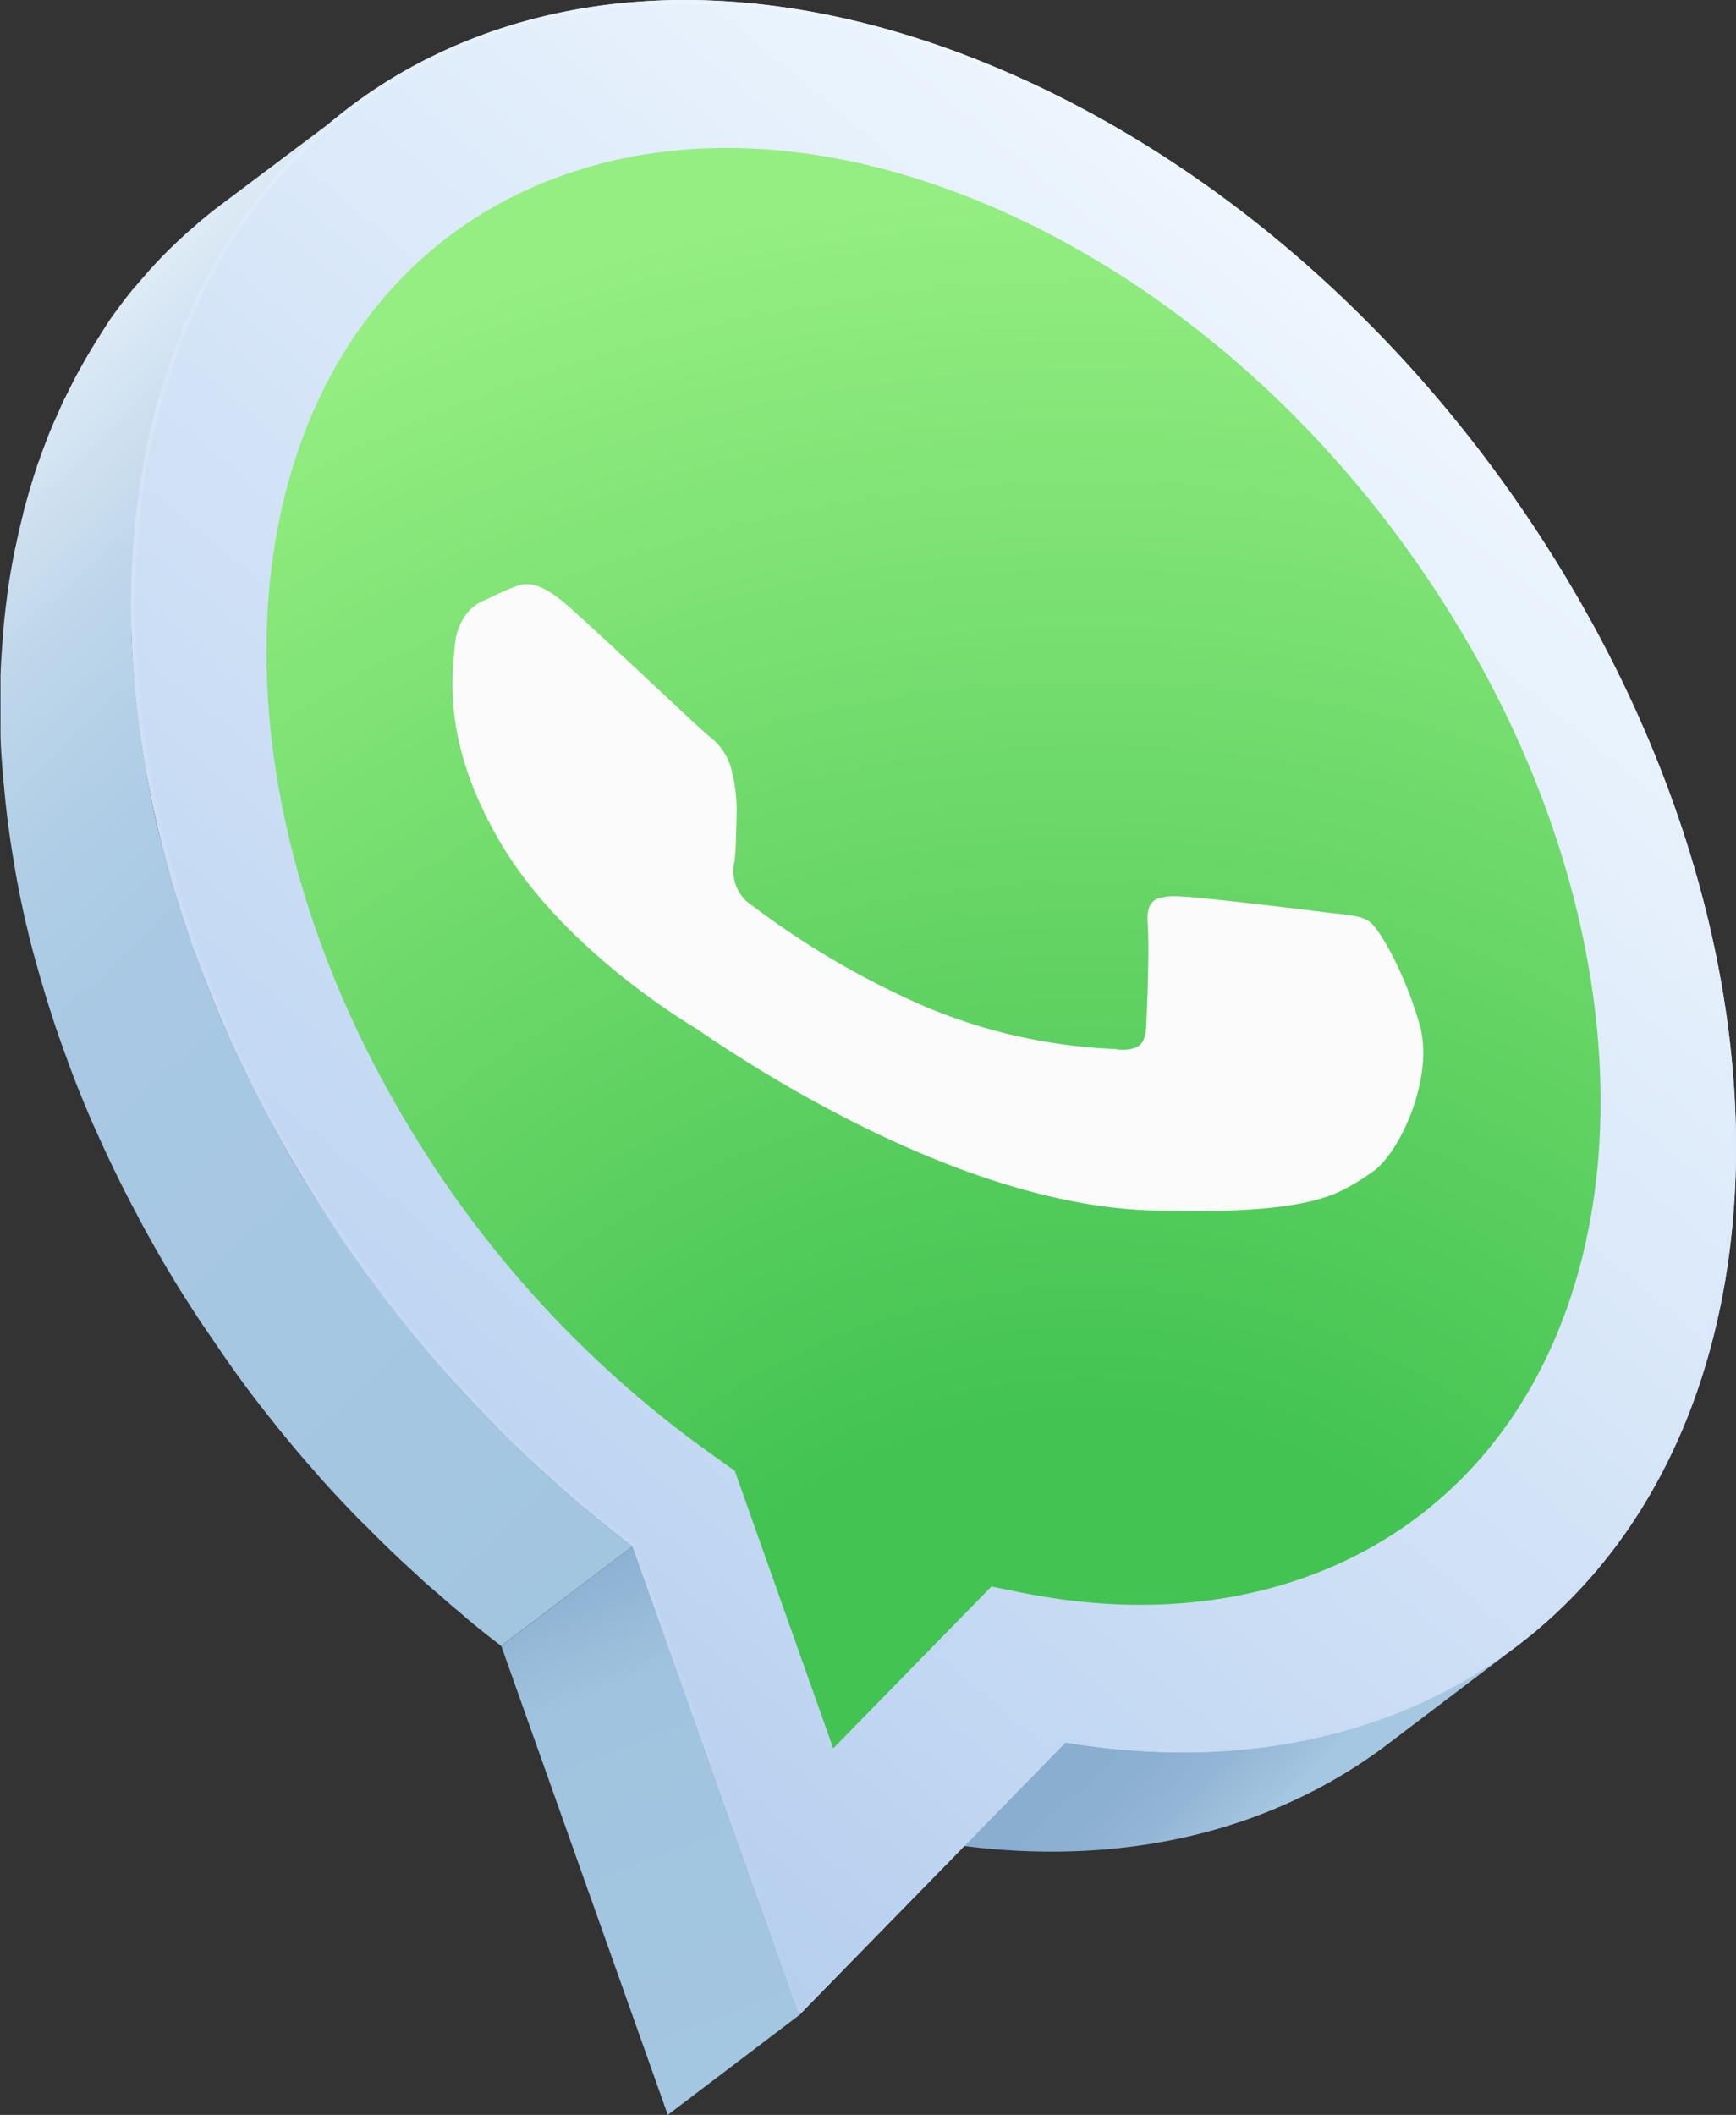 <svg xmlns="http://www.w3.org/2000/svg" xmlns:xlink="http://www.w3.org/1999/xlink" viewBox="0 0 207.53 252.76"><rect x="0" y="0" width="207.53" height="252.76" fill="#333333" stroke="none"/><defs><style>.cls-1{isolation:isolate;}.cls-2{fill:url(#linear-gradient);}.cls-3{fill:url(#linear-gradient-2);}.cls-4{fill:url(#linear-gradient-3);}.cls-5{fill:url(#linear-gradient-4);}.cls-6{fill:url(#radial-gradient);}.cls-7{fill:#fbfbfb;}</style><linearGradient id="linear-gradient" x1="183.63" y1="512.74" x2="325.58" y2="709.34" gradientTransform="matrix(0.99, -0.14, 0.14, 0.99, -262.71, -440.81)" gradientUnits="userSpaceOnUse"><stop offset="0" stop-color="#f2f9ff"/><stop offset="0.06" stop-color="#dbe9f5"/><stop offset="0.09" stop-color="#d1e2f1"/><stop offset="0.15" stop-color="#bed6ea"/><stop offset="0.22" stop-color="#b0cee6"/><stop offset="0.3" stop-color="#a8c8e3"/><stop offset="0.47" stop-color="#a6c7e2"/><stop offset="0.77" stop-color="#a0c4df"/><stop offset="0.87" stop-color="#88adcf"/><stop offset="0.92" stop-color="#8bafd1"/><stop offset="0.95" stop-color="#94b7d7"/><stop offset="0.98" stop-color="#a4c5e0"/><stop offset="0.98" stop-color="#a6c7e2"/></linearGradient><linearGradient id="linear-gradient-2" x1="274.28" y1="820.13" x2="233.69" y2="642.95" gradientTransform="matrix(0.99, -0.14, 0.14, 0.99, -262.71, -440.81)" gradientUnits="userSpaceOnUse"><stop offset="0" stop-color="#f2f9ff"/><stop offset="0.02" stop-color="#f0f8fe"/><stop offset="0.02" stop-color="#e9f3fb"/><stop offset="0.03" stop-color="#dceaf6"/><stop offset="0.03" stop-color="#dbe9f5"/><stop offset="0.15" stop-color="#d9e8f4"/><stop offset="0.21" stop-color="#d1e3f2"/><stop offset="0.26" stop-color="#c4daed"/><stop offset="0.3" stop-color="#b2cfe6"/><stop offset="0.32" stop-color="#a6c7e2"/><stop offset="0.77" stop-color="#a0c4df"/><stop offset="0.87" stop-color="#88adcf"/><stop offset="0.92" stop-color="#8bafd1"/><stop offset="0.95" stop-color="#94b7d7"/><stop offset="0.98" stop-color="#a4c5e0"/><stop offset="0.98" stop-color="#a6c7e2"/></linearGradient><linearGradient id="linear-gradient-3" x1="-201.83" y1="-40.34" x2="-329.9" y2="143.85" gradientTransform="matrix(1, 0.09, -0.09, 1, 374.03, 85.22)" gradientUnits="userSpaceOnUse"><stop offset="0" stop-color="#f2f9ff"/><stop offset="0.8" stop-color="#c0d6f2"/><stop offset="1" stop-color="#b3cdec"/></linearGradient><linearGradient id="linear-gradient-4" x1="-213.69" y1="-45.25" x2="-322.94" y2="164.1" xlink:href="#linear-gradient-3"/><radialGradient id="radial-gradient" cx="294.68" cy="723.39" r="214.31" gradientTransform="matrix(0.99, -0.14, 0.14, 0.99, -262.71, -440.81)" gradientUnits="userSpaceOnUse"><stop offset="0.3" stop-color="#42c352"/><stop offset="0.48" stop-color="#58ce5e"/><stop offset="0.99" stop-color="#95ee81"/></radialGradient></defs><g id="Layer_2" data-name="Layer 2"><g id="OBJECTS"><g class="cls-1"><path class="cls-2" d="M181.39,196.7l-15.68,11.89A60.22,60.22,0,0,1,155.05,215c-12.69,6-27.6,7.73-43.36,5.1l15.68-11.89c15.76,2.63,30.67.89,43.35-5.1A60.3,60.3,0,0,0,181.39,196.7Zm-121.47,0L75.6,184.82c-1.76-1.33-3.49-2.72-5.2-4.14-.53-.44-1-.88-1.56-1.33-1.19-1-2.38-2.06-3.55-3.12-.59-.54-1.18-1.08-1.76-1.63q-1.77-1.66-3.5-3.39c-.47-.48-1-.94-1.42-1.42-1.59-1.63-3.16-3.29-4.68-5-.21-.23-.4-.47-.6-.7q-2-2.24-3.88-4.55c-.48-.58-.94-1.18-1.42-1.77-1-1.24-1.94-2.48-2.89-3.75-.49-.66-1-1.31-1.46-2q-1.41-1.95-2.77-3.95c-.41-.6-.83-1.2-1.23-1.81-1.27-1.93-2.52-3.88-3.71-5.87-1.08-1.79-2.1-3.59-3.09-5.39L32,133.35c-.68-1.29-1.35-2.58-2-3.87-.3-.6-.6-1.2-.89-1.8-.66-1.38-1.3-2.77-1.91-4.15-.2-.45-.41-.89-.6-1.34-.78-1.81-1.53-3.62-2.22-5.43-.16-.41-.3-.82-.46-1.24-.53-1.41-1-2.83-1.52-4.24-.2-.6-.39-1.2-.59-1.8-.41-1.28-.81-2.57-1.18-3.85l-.49-1.69q-.7-2.53-1.3-5c0-.12-.06-.23-.08-.34-.42-1.79-.78-3.58-1.11-5.36-.1-.53-.18-1.06-.28-1.59-.21-1.27-.42-2.53-.59-3.8L16.54,86c-.16-1.31-.3-2.62-.42-3.92,0-.45-.09-.9-.12-1.35-.14-1.72-.23-3.44-.29-5.14,0-.35,0-.69,0-1,0-1.36,0-2.71,0-4,0-.55,0-1.1.05-1.65,0-1.17.1-2.34.18-3.5,0-.52.07-1.05.11-1.56.13-1.45.28-2.89.47-4.31,0-.18,0-.36.07-.54.22-1.59.49-3.16.79-4.71.09-.45.19-.89.28-1.34.24-1.11.49-2.22.77-3.31.18-.69.35-1.37.54-2.05.09-.31.17-.62.26-.92.34-1.13.69-2.25,1.07-3.35l.13-.36c.35-1,.71-2,1.1-2.92.12-.31.25-.61.37-.92.37-.87.74-1.73,1.13-2.58.1-.21.19-.42.29-.62.48-1,1-2,1.52-3,.13-.25.27-.49.4-.73.43-.78.88-1.54,1.33-2.3l.49-.8c.59-.95,1.2-1.89,1.84-2.8l.13-.17c.6-.86,1.23-1.69,1.88-2.52l.59-.74c.56-.69,1.14-1.37,1.73-2l.48-.55c.74-.81,1.5-1.61,2.28-2.38.19-.19.38-.36.57-.54.63-.61,1.28-1.21,1.94-1.79l.71-.62c.85-.73,1.72-1.44,2.61-2.12L26.13,24.68c-.9.68-1.76,1.39-2.61,2.12l-.71.62c-.67.58-1.32,1.18-1.95,1.79l-.56.53c-.79.78-1.55,1.58-2.29,2.39l-.47.54c-.6.67-1.17,1.36-1.74,2-.19.25-.39.49-.59.74-.64.83-1.27,1.66-1.88,2.52l-.12.17C12.57,39.06,12,40,11.36,41l-.48.8c-.46.76-.9,1.52-1.33,2.3-.14.24-.27.48-.4.73-.54,1-1,2-1.53,3-.1.2-.19.41-.28.62C7,49.27,6.57,50.13,6.21,51c-.13.3-.26.61-.38.92-.38,1-.75,1.93-1.1,2.92,0,.12-.08.24-.13.36-.38,1.1-.73,2.22-1.06,3.35-.09.3-.18.61-.26.92s-.25.83-.36,1.26c-.07.26-.12.53-.18.79-.28,1.09-.54,2.19-.77,3.31-.1.45-.2.89-.29,1.34-.3,1.55-.57,3.12-.79,4.71l-.06.54C.64,72.84.48,74.28.36,75.73c0,.51-.08,1-.11,1.56C.16,78.45.1,79.61.06,80.79c0,.55,0,1.09,0,1.64,0,1.34,0,2.69,0,4,0,.35,0,.69,0,1,0,1.7.15,3.42.28,5.14,0,.45.09.9.13,1.35.12,1.3.25,2.61.42,3.92.07.59.15,1.18.23,1.76.18,1.26.38,2.53.6,3.8.09.53.17,1.06.27,1.59.33,1.78.7,3.56,1.11,5.36l.09.34c.39,1.67.83,3.36,1.3,5,.15.56.32,1.13.49,1.69.37,1.28.76,2.57,1.18,3.85.19.6.38,1.2.59,1.8.48,1.41,1,2.83,1.51,4.24.16.41.3.83.46,1.24q1.05,2.72,2.22,5.43c.19.45.4.89.6,1.34q.92,2.07,1.92,4.15c.29.6.58,1.2.88,1.8.64,1.29,1.31,2.58,2,3.87.29.56.58,1.11.88,1.66,1,1.81,2,3.61,3.09,5.4,1.19,2,2.44,3.94,3.71,5.87.41.61.83,1.21,1.24,1.81q1.35,2,2.76,4l1.46,2q1.42,1.89,2.9,3.74c.47.6.94,1.19,1.42,1.78q1.89,2.31,3.87,4.55l.6.7c1.53,1.71,3.09,3.37,4.68,5,.47.48,1,.94,1.43,1.42q1.72,1.72,3.49,3.39l1.77,1.63c.51.46,1,.95,1.53,1.4s1.34,1.15,2,1.72c.51.44,1,.89,1.55,1.32C56.43,194,58.16,195.38,59.92,196.71Z"/><polygon class="cls-3" points="75.6 184.82 59.92 196.71 79.83 252.76 95.5 240.87 75.6 184.82"/><path class="cls-4" d="M187.23,69.07c-15.78-26.29-38.49-47.29-63.94-59.14S72.7-3.22,52.48,6.34C10.8,26,3.4,86.16,36,140.41A157.47,157.47,0,0,0,75.6,184.82l19.9,56.05,31.87-32.62c15.76,2.63,30.67.89,43.35-5.1C212.39,183.47,219.8,123.31,187.23,69.07Z"/><path class="cls-5" d="M187.23,69.07c-15.78-26.29-38.49-47.29-63.94-59.14S72.7-3.22,52.48,6.34C10.8,26,3.4,86.16,36,140.41A157.47,157.47,0,0,0,75.6,184.82l19.9,56.05,31.87-32.62c15.76,2.63,30.67.89,43.35-5.1C212.39,183.47,219.8,123.31,187.23,69.07ZM170.51,202.71a65.28,65.28,0,0,1-18.91,5.55,79.92,79.92,0,0,1-24.15-.49l-.26,0L95.7,240,76,184.52l-.12-.09a157.57,157.57,0,0,1-39.5-44.27C17.65,109,11.47,73.85,19.84,46.26,25.39,28,36.75,14.31,52.69,6.78a65.38,65.38,0,0,1,19-5.6c16-2.21,33.72,1,51.38,9.19,25.36,11.81,48,32.75,63.72,59,18.73,31.19,24.92,66.3,16.54,93.9C197.8,181.53,186.45,195.18,170.51,202.71Z"/><path class="cls-6" d="M174.45,75.09c-13.11-21.85-32-39.31-53.13-49.16s-42-10.91-58.85-3C27.82,39.3,21.66,89.3,48.73,134.39a130.54,130.54,0,0,0,35.76,39l3.35,2.39,11.77,33.17,18.91-19.34,3.36.68c14.12,2.89,27.55,1.61,38.86-3.72C195.38,170.19,201.54,120.19,174.45,75.09Z"/><path class="cls-7" d="M169.69,122.39c-1.88-6.48-4.84-11.4-5.93-12.21s-2.7-.82-5.33-1.15-15.5-1.9-17.73-1.91a5.87,5.87,0,0,0-2.4.32c-.8.38-1.23,1.19-1.1,2.92.22,3.06-.07,10.31-.19,12.46-.07,1.23-.42,2-1.2,2.37a4.76,4.76,0,0,1-2.53.18,65.31,65.31,0,0,1-22.53-5A100.6,100.6,0,0,1,90,108.28a4.93,4.93,0,0,1-2.18-5.41c.19-1.49.17-3.76.25-5.65a20,20,0,0,0-.57-5A7.14,7.14,0,0,0,84.77,88C83.55,87,72.57,76.57,68,72.5c-3.87-3.42-5.41-2.81-6.81-2.24-.81.32-1.68.73-2.57,1.15l-1.07.5c-1.27.6-2.94,2.18-3.2,5.46S52.77,88.9,60,101s21.06,20.6,23,21.79,29.44,21.08,54.55,21.87c13.94.44,19.59-.82,22.76-2.32A27.7,27.7,0,0,0,164,140.1C167.18,138.06,171.57,128.88,169.69,122.39Z"/></g></g></g></svg>